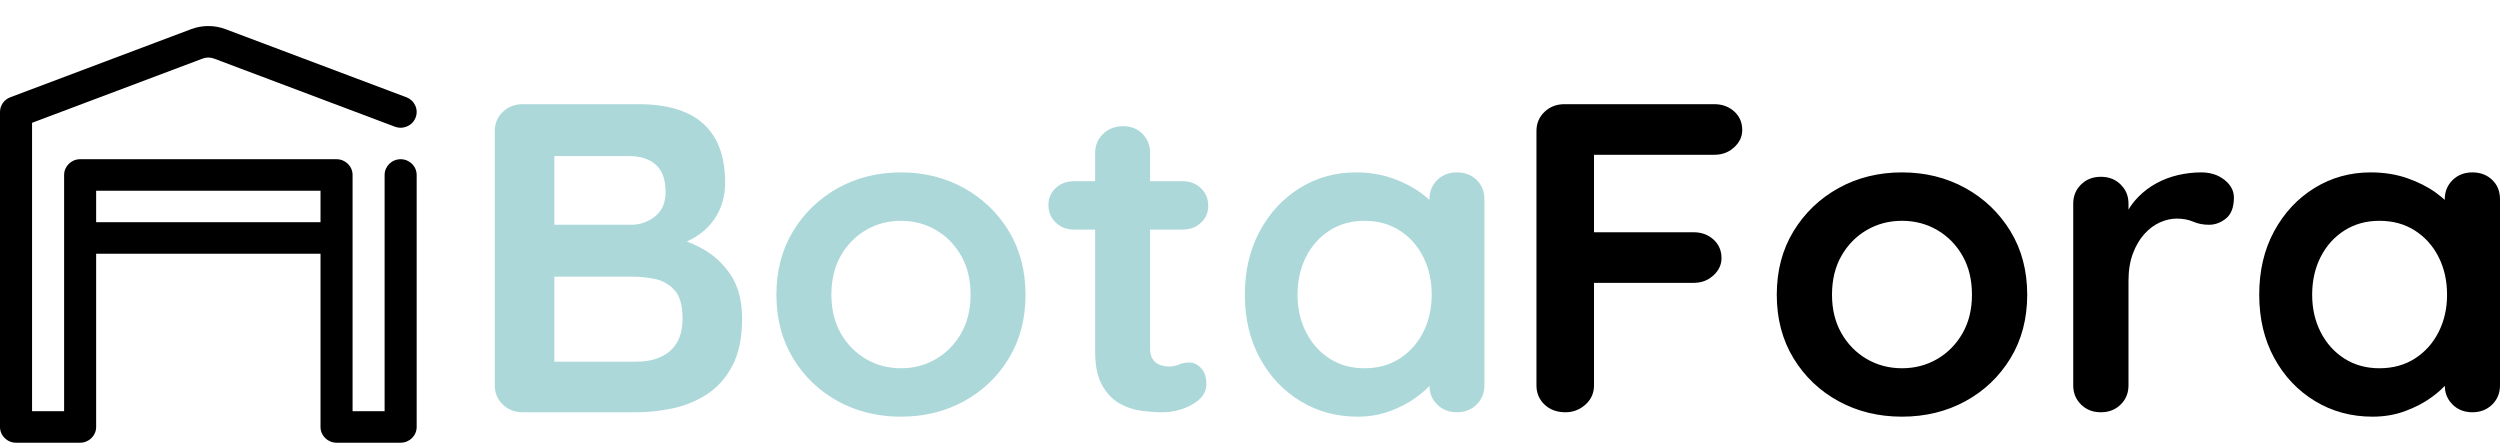 <svg width="96" height="17" viewBox="0 0 96 17" fill="none" xmlns="http://www.w3.org/2000/svg">
<path fill-rule="evenodd" clip-rule="evenodd" d="M3.692 9.743V16.395C3.692 16.729 3.417 17 3.077 17H0.615C0.275 17 0 16.729 0 16.395V4.3C0 4.05 0.157 3.825 0.395 3.735C0.395 3.735 5.749 1.719 7.339 1.12C7.765 0.96 8.235 0.96 8.661 1.12C10.251 1.719 15.605 3.735 15.605 3.735C15.922 3.855 16.081 4.205 15.959 4.516C15.838 4.828 15.482 4.984 15.164 4.865C15.164 4.865 9.811 2.849 8.22 2.25C8.078 2.196 7.922 2.196 7.78 2.25L1.231 4.716V15.79H2.462V6.719C2.462 6.385 2.737 6.114 3.077 6.114H12.923C13.263 6.114 13.539 6.385 13.539 6.719V15.79H14.769V6.719C14.769 6.385 15.045 6.114 15.385 6.114C15.724 6.114 16 6.385 16 6.719V16.395C16 16.729 15.724 17 15.385 17H12.923C12.583 17 12.308 16.729 12.308 16.395V9.743H3.692ZM12.308 8.533V7.324H3.692V8.533H12.308Z" fill="black"/>
<path fill-rule="evenodd" clip-rule="evenodd" d="M25.805 15.687C25.336 15.783 24.885 15.831 24.451 15.831H20.073C19.768 15.831 19.513 15.732 19.308 15.535C19.103 15.338 19 15.093 19 14.8V5.031C19 4.738 19.103 4.493 19.308 4.296C19.513 4.099 19.768 4 20.073 4H24.504C25.629 4 26.468 4.254 27.018 4.761C27.57 5.268 27.845 6.017 27.845 7.008C27.845 7.538 27.71 8.003 27.441 8.403L27.295 8.595C27.087 8.842 26.821 9.049 26.498 9.215L26.374 9.273L26.642 9.384C26.754 9.436 26.865 9.492 26.974 9.552C27.414 9.794 27.778 10.132 28.065 10.566C28.352 11 28.496 11.555 28.496 12.231C28.496 12.975 28.37 13.583 28.117 14.056C27.866 14.53 27.534 14.896 27.124 15.155C26.714 15.414 26.274 15.591 25.805 15.687ZM24.187 5.994H21.286V8.631H24.24C24.58 8.631 24.885 8.524 25.155 8.31C25.424 8.096 25.559 7.786 25.559 7.38C25.559 6.896 25.433 6.544 25.181 6.324C24.929 6.104 24.598 5.994 24.187 5.994ZM21.286 10.625H24.328C24.574 10.625 24.844 10.653 25.137 10.71C25.43 10.766 25.682 10.907 25.893 11.132C26.104 11.358 26.21 11.724 26.21 12.231C26.21 12.783 26.051 13.197 25.735 13.473C25.418 13.749 24.99 13.887 24.451 13.887H21.286V10.625ZM37.015 15.409C36.294 15.803 35.488 16 34.597 16C33.706 16 32.901 15.803 32.179 15.409C31.459 15.014 30.884 14.465 30.456 13.761C30.028 13.056 29.814 12.242 29.814 11.318C29.814 10.394 30.028 9.58 30.456 8.876C30.884 8.172 31.459 7.62 32.179 7.22C32.901 6.82 33.706 6.62 34.597 6.62C35.488 6.62 36.294 6.82 37.015 7.22C37.736 7.62 38.311 8.172 38.739 8.876C39.166 9.58 39.38 10.394 39.38 11.318C39.38 12.242 39.166 13.056 38.739 13.761C38.311 14.465 37.736 15.014 37.015 15.409ZM34.597 14.141C34.105 14.141 33.657 14.023 33.252 13.786C32.848 13.549 32.525 13.22 32.285 12.797C32.045 12.375 31.925 11.882 31.925 11.318C31.925 10.744 32.045 10.245 32.285 9.823C32.525 9.4 32.848 9.07 33.252 8.834C33.657 8.597 34.105 8.479 34.597 8.479C35.09 8.479 35.538 8.597 35.943 8.834C36.347 9.07 36.669 9.4 36.91 9.823C37.15 10.245 37.27 10.744 37.27 11.318C37.27 11.882 37.15 12.375 36.91 12.797C36.669 13.22 36.347 13.549 35.943 13.786C35.538 14.023 35.09 14.141 34.597 14.141ZM45.79 15.527C45.432 15.73 45.048 15.831 44.638 15.831C44.392 15.831 44.119 15.811 43.821 15.772C43.522 15.732 43.24 15.637 42.976 15.485C42.713 15.332 42.493 15.099 42.317 14.783L42.236 14.616C42.114 14.32 42.053 13.942 42.053 13.482V8.817H41.244C40.963 8.817 40.728 8.727 40.541 8.546C40.353 8.366 40.26 8.141 40.26 7.87C40.26 7.611 40.353 7.394 40.541 7.22L40.659 7.125C40.824 7.014 41.019 6.958 41.244 6.958H42.053V5.876C42.053 5.583 42.156 5.338 42.361 5.141C42.566 4.944 42.821 4.845 43.126 4.845C43.431 4.845 43.68 4.944 43.873 5.141L43.978 5.265C44.102 5.438 44.163 5.642 44.163 5.876V6.958H45.412C45.693 6.958 45.928 7.048 46.115 7.228C46.303 7.408 46.397 7.634 46.397 7.904C46.397 8.163 46.303 8.38 46.115 8.555L45.997 8.649C45.832 8.761 45.637 8.817 45.412 8.817H44.163V13.397C44.163 13.555 44.196 13.684 44.26 13.786C44.325 13.887 44.413 13.961 44.524 14.006C44.635 14.051 44.755 14.073 44.884 14.073C45.025 14.073 45.154 14.048 45.271 13.997C45.388 13.947 45.523 13.921 45.676 13.921C45.84 13.921 45.989 13.994 46.124 14.141C46.259 14.287 46.326 14.49 46.326 14.749C46.326 15.065 46.148 15.324 45.79 15.527ZM52.129 16C52.575 16 52.988 15.93 53.369 15.789C53.75 15.648 54.081 15.476 54.362 15.273C54.503 15.172 54.629 15.07 54.74 14.967L54.891 14.817L54.902 14.97C54.926 15.134 54.986 15.281 55.081 15.411L55.189 15.535C55.388 15.732 55.64 15.831 55.945 15.831C56.25 15.831 56.502 15.732 56.701 15.535C56.9 15.338 57 15.093 57 14.8V7.651C57 7.346 56.9 7.099 56.701 6.907C56.502 6.715 56.25 6.62 55.945 6.62C55.64 6.62 55.388 6.718 55.189 6.915C54.989 7.113 54.89 7.358 54.89 7.651V7.676L54.767 7.567L54.547 7.397C54.236 7.172 53.87 6.986 53.448 6.839C53.026 6.693 52.563 6.62 52.059 6.62C51.273 6.62 50.558 6.82 49.913 7.22C49.269 7.62 48.756 8.172 48.375 8.876C47.994 9.58 47.803 10.394 47.803 11.318C47.803 12.231 47.994 13.039 48.375 13.744C48.756 14.448 49.275 15 49.931 15.4C50.587 15.8 51.32 16 52.129 16ZM51.056 13.769C51.443 14.017 51.889 14.141 52.393 14.141C52.909 14.141 53.36 14.017 53.747 13.769C54.134 13.521 54.436 13.183 54.653 12.755C54.869 12.327 54.978 11.848 54.978 11.318C54.978 10.777 54.869 10.293 54.653 9.865C54.436 9.437 54.134 9.099 53.747 8.851C53.36 8.603 52.909 8.479 52.393 8.479C51.889 8.479 51.443 8.603 51.056 8.851C50.67 9.099 50.368 9.437 50.151 9.865C49.934 10.293 49.825 10.777 49.825 11.318C49.825 11.848 49.934 12.327 50.151 12.755C50.368 13.183 50.67 13.521 51.056 13.769Z" fill="#acd8d9"/>
<path fill-rule="evenodd" clip-rule="evenodd" d="M60.883 15.535C60.665 15.732 60.408 15.831 60.114 15.831C59.784 15.831 59.516 15.732 59.309 15.535C59.103 15.338 59 15.093 59 14.8V5.031C59 4.738 59.103 4.493 59.309 4.296C59.516 4.099 59.772 4 60.078 4H65.824C66.13 4 66.386 4.093 66.593 4.279C66.799 4.465 66.902 4.704 66.902 4.997C66.902 5.245 66.799 5.465 66.593 5.656L66.463 5.76C66.282 5.882 66.069 5.944 65.824 5.944H61.21V8.918H65.028C65.335 8.918 65.591 9.011 65.797 9.197C66.003 9.383 66.106 9.623 66.106 9.915C66.106 10.163 66.003 10.383 65.797 10.575L65.667 10.678C65.486 10.801 65.273 10.862 65.028 10.862H61.21V14.8C61.21 15.093 61.101 15.338 60.883 15.535ZM75.467 15.409C74.742 15.803 73.932 16 73.036 16C72.141 16 71.33 15.803 70.606 15.409C69.881 15.014 69.303 14.465 68.873 13.761C68.443 13.056 68.228 12.242 68.228 11.318C68.228 10.394 68.443 9.58 68.873 8.876C69.303 8.172 69.881 7.62 70.606 7.22C71.33 6.82 72.141 6.62 73.036 6.62C73.932 6.62 74.742 6.82 75.467 7.22C76.192 7.62 76.769 8.172 77.2 8.876C77.63 9.58 77.845 10.394 77.845 11.318C77.845 12.242 77.63 13.056 77.2 13.761C76.769 14.465 76.192 15.014 75.467 15.409ZM73.036 14.141C72.541 14.141 72.091 14.023 71.684 13.786C71.277 13.549 70.953 13.22 70.712 12.797C70.47 12.375 70.349 11.882 70.349 11.318C70.349 10.744 70.47 10.245 70.712 9.823C70.953 9.4 71.277 9.07 71.684 8.834C72.091 8.597 72.541 8.479 73.036 8.479C73.531 8.479 73.982 8.597 74.389 8.834C74.795 9.07 75.119 9.4 75.361 9.823C75.603 10.245 75.723 10.744 75.723 11.318C75.723 11.882 75.603 12.375 75.361 12.797C75.119 13.22 74.795 13.549 74.389 13.786C73.982 14.023 73.531 14.141 73.036 14.141ZM81.433 15.535C81.233 15.732 80.98 15.831 80.673 15.831C80.367 15.831 80.113 15.732 79.913 15.535C79.713 15.338 79.612 15.093 79.612 14.8V7.82C79.612 7.527 79.713 7.282 79.913 7.085C80.113 6.887 80.367 6.789 80.673 6.789C80.98 6.789 81.233 6.887 81.433 7.085L81.541 7.209C81.67 7.382 81.734 7.585 81.734 7.82V8.048L81.833 7.894C81.917 7.774 82.011 7.662 82.114 7.558C82.32 7.349 82.553 7.175 82.812 7.034C83.072 6.893 83.349 6.789 83.643 6.721C83.938 6.654 84.232 6.62 84.527 6.62C84.881 6.62 85.178 6.715 85.42 6.907C85.661 7.099 85.782 7.324 85.782 7.583C85.782 7.955 85.682 8.223 85.482 8.386C85.281 8.549 85.063 8.631 84.828 8.631C84.604 8.631 84.4 8.592 84.218 8.513C84.035 8.434 83.826 8.394 83.59 8.394C83.378 8.394 83.163 8.442 82.945 8.538C82.727 8.634 82.526 8.783 82.344 8.986C82.161 9.189 82.014 9.439 81.902 9.738C81.79 10.037 81.734 10.389 81.734 10.794V14.8C81.734 15.093 81.634 15.338 81.433 15.535ZM91.103 16C91.551 16 91.966 15.93 92.35 15.789C92.733 15.648 93.066 15.476 93.348 15.273C93.49 15.172 93.616 15.07 93.728 14.967L93.88 14.817L93.891 14.97C93.915 15.134 93.975 15.281 94.071 15.411L94.179 15.535C94.379 15.732 94.633 15.831 94.939 15.831C95.246 15.831 95.499 15.732 95.7 15.535C95.9 15.338 96 15.093 96 14.8V7.651C96 7.346 95.9 7.099 95.7 6.907C95.499 6.715 95.246 6.62 94.939 6.62C94.633 6.62 94.379 6.718 94.179 6.915C93.979 7.113 93.879 7.358 93.879 7.651V7.676L93.755 7.567L93.534 7.397C93.222 7.172 92.853 6.986 92.429 6.839C92.005 6.693 91.539 6.62 91.032 6.62C90.243 6.62 89.524 6.82 88.876 7.22C88.228 7.62 87.712 8.172 87.329 8.876C86.946 9.58 86.754 10.394 86.754 11.318C86.754 12.231 86.946 13.039 87.329 13.744C87.712 14.448 88.234 15 88.894 15.4C89.553 15.8 90.29 16 91.103 16ZM90.025 13.769C90.414 14.017 90.862 14.141 91.368 14.141C91.887 14.141 92.341 14.017 92.73 13.769C93.118 13.521 93.422 13.183 93.64 12.755C93.858 12.327 93.967 11.848 93.967 11.318C93.967 10.777 93.858 10.293 93.64 9.865C93.422 9.437 93.118 9.099 92.73 8.851C92.341 8.603 91.887 8.479 91.368 8.479C90.862 8.479 90.414 8.603 90.025 8.851C89.636 9.099 89.332 9.437 89.114 9.865C88.896 10.293 88.787 10.777 88.787 11.318C88.787 11.848 88.896 12.327 89.114 12.755C89.332 13.183 89.636 13.521 90.025 13.769Z" fill="black"/>
</svg>

